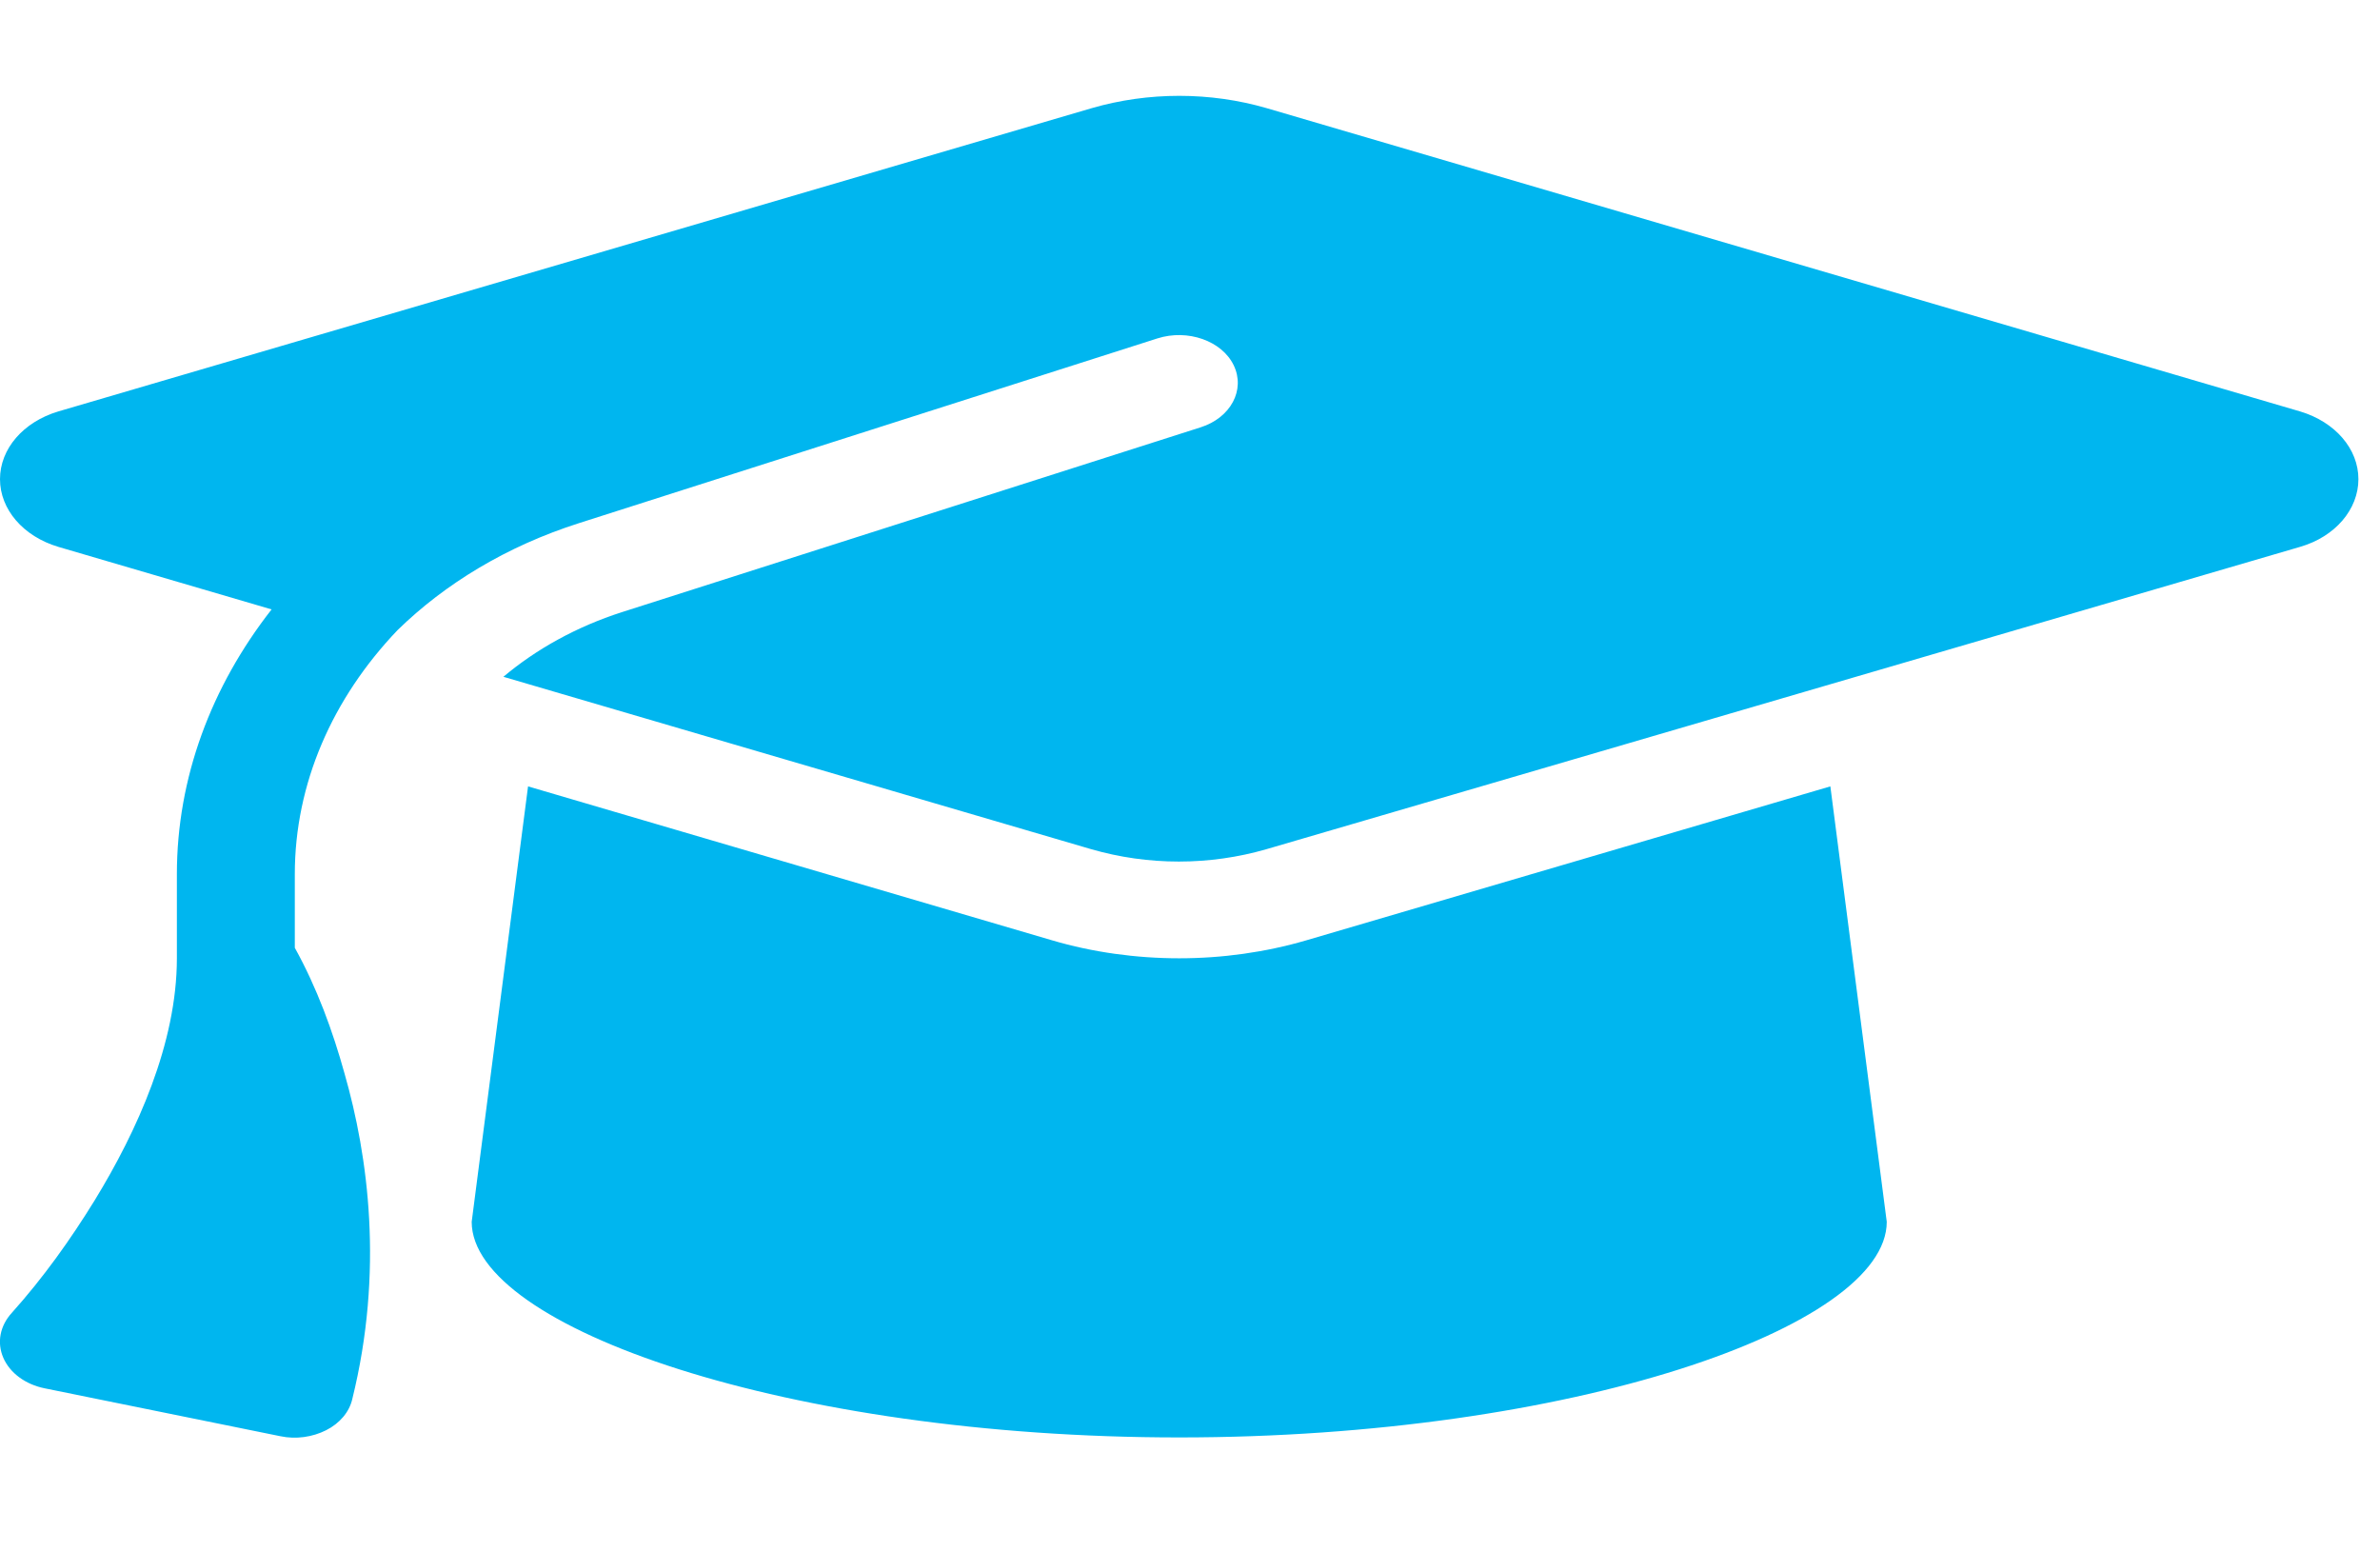 <svg width="69" height="45" viewBox="0 0 69 45" fill="none" xmlns="http://www.w3.org/2000/svg">
<g clip-path="url(#clip0_6_14)">
<path d="M34.187 2.778C33.322 2.778 32.467 2.899 31.655 3.134L1.688 11.927C0.673 12.231 -0 13.012 -0 13.889C-0 14.766 0.673 15.547 1.688 15.851L7.874 17.665C6.122 19.904 5.128 22.552 5.128 25.338V27.778C5.128 30.243 3.974 32.786 2.746 34.792C2.051 35.92 1.261 37.031 0.342 38.056C-0 38.429 -0.096 38.915 0.096 39.358C0.288 39.8 0.737 40.13 1.293 40.243L8.13 41.632C8.579 41.727 9.059 41.658 9.455 41.458C9.85 41.259 10.128 40.929 10.213 40.556C11.132 36.84 10.673 33.507 9.989 31.12C9.647 29.887 9.188 28.628 8.547 27.474V25.338C8.547 22.717 9.636 20.243 11.527 18.264C12.906 16.918 14.69 15.833 16.784 15.165L33.557 9.809C34.433 9.531 35.426 9.878 35.768 10.59C36.11 11.302 35.683 12.109 34.807 12.387L18.034 17.743C16.709 18.168 15.544 18.819 14.594 19.618L31.644 24.618C32.456 24.852 33.311 24.974 34.176 24.974C35.042 24.974 35.897 24.852 36.708 24.618L66.686 15.851C67.701 15.556 68.374 14.766 68.374 13.889C68.374 13.012 67.701 12.231 66.686 11.927L36.719 3.134C35.907 2.899 35.053 2.778 34.187 2.778ZM13.675 35.417C13.675 38.481 22.863 41.667 34.187 41.667C45.512 41.667 54.7 38.481 54.7 35.417L53.065 22.795L37.873 27.257C36.687 27.604 35.437 27.778 34.187 27.778C32.937 27.778 31.677 27.604 30.501 27.257L15.309 22.795L13.675 35.417Z" fill="#00B6EF"/>
</g>
<defs>
<clipPath id="clip0_6_14">
<rect width="68.374" height="44.444" fill="white"/>
</clipPath>
</defs>
</svg>
